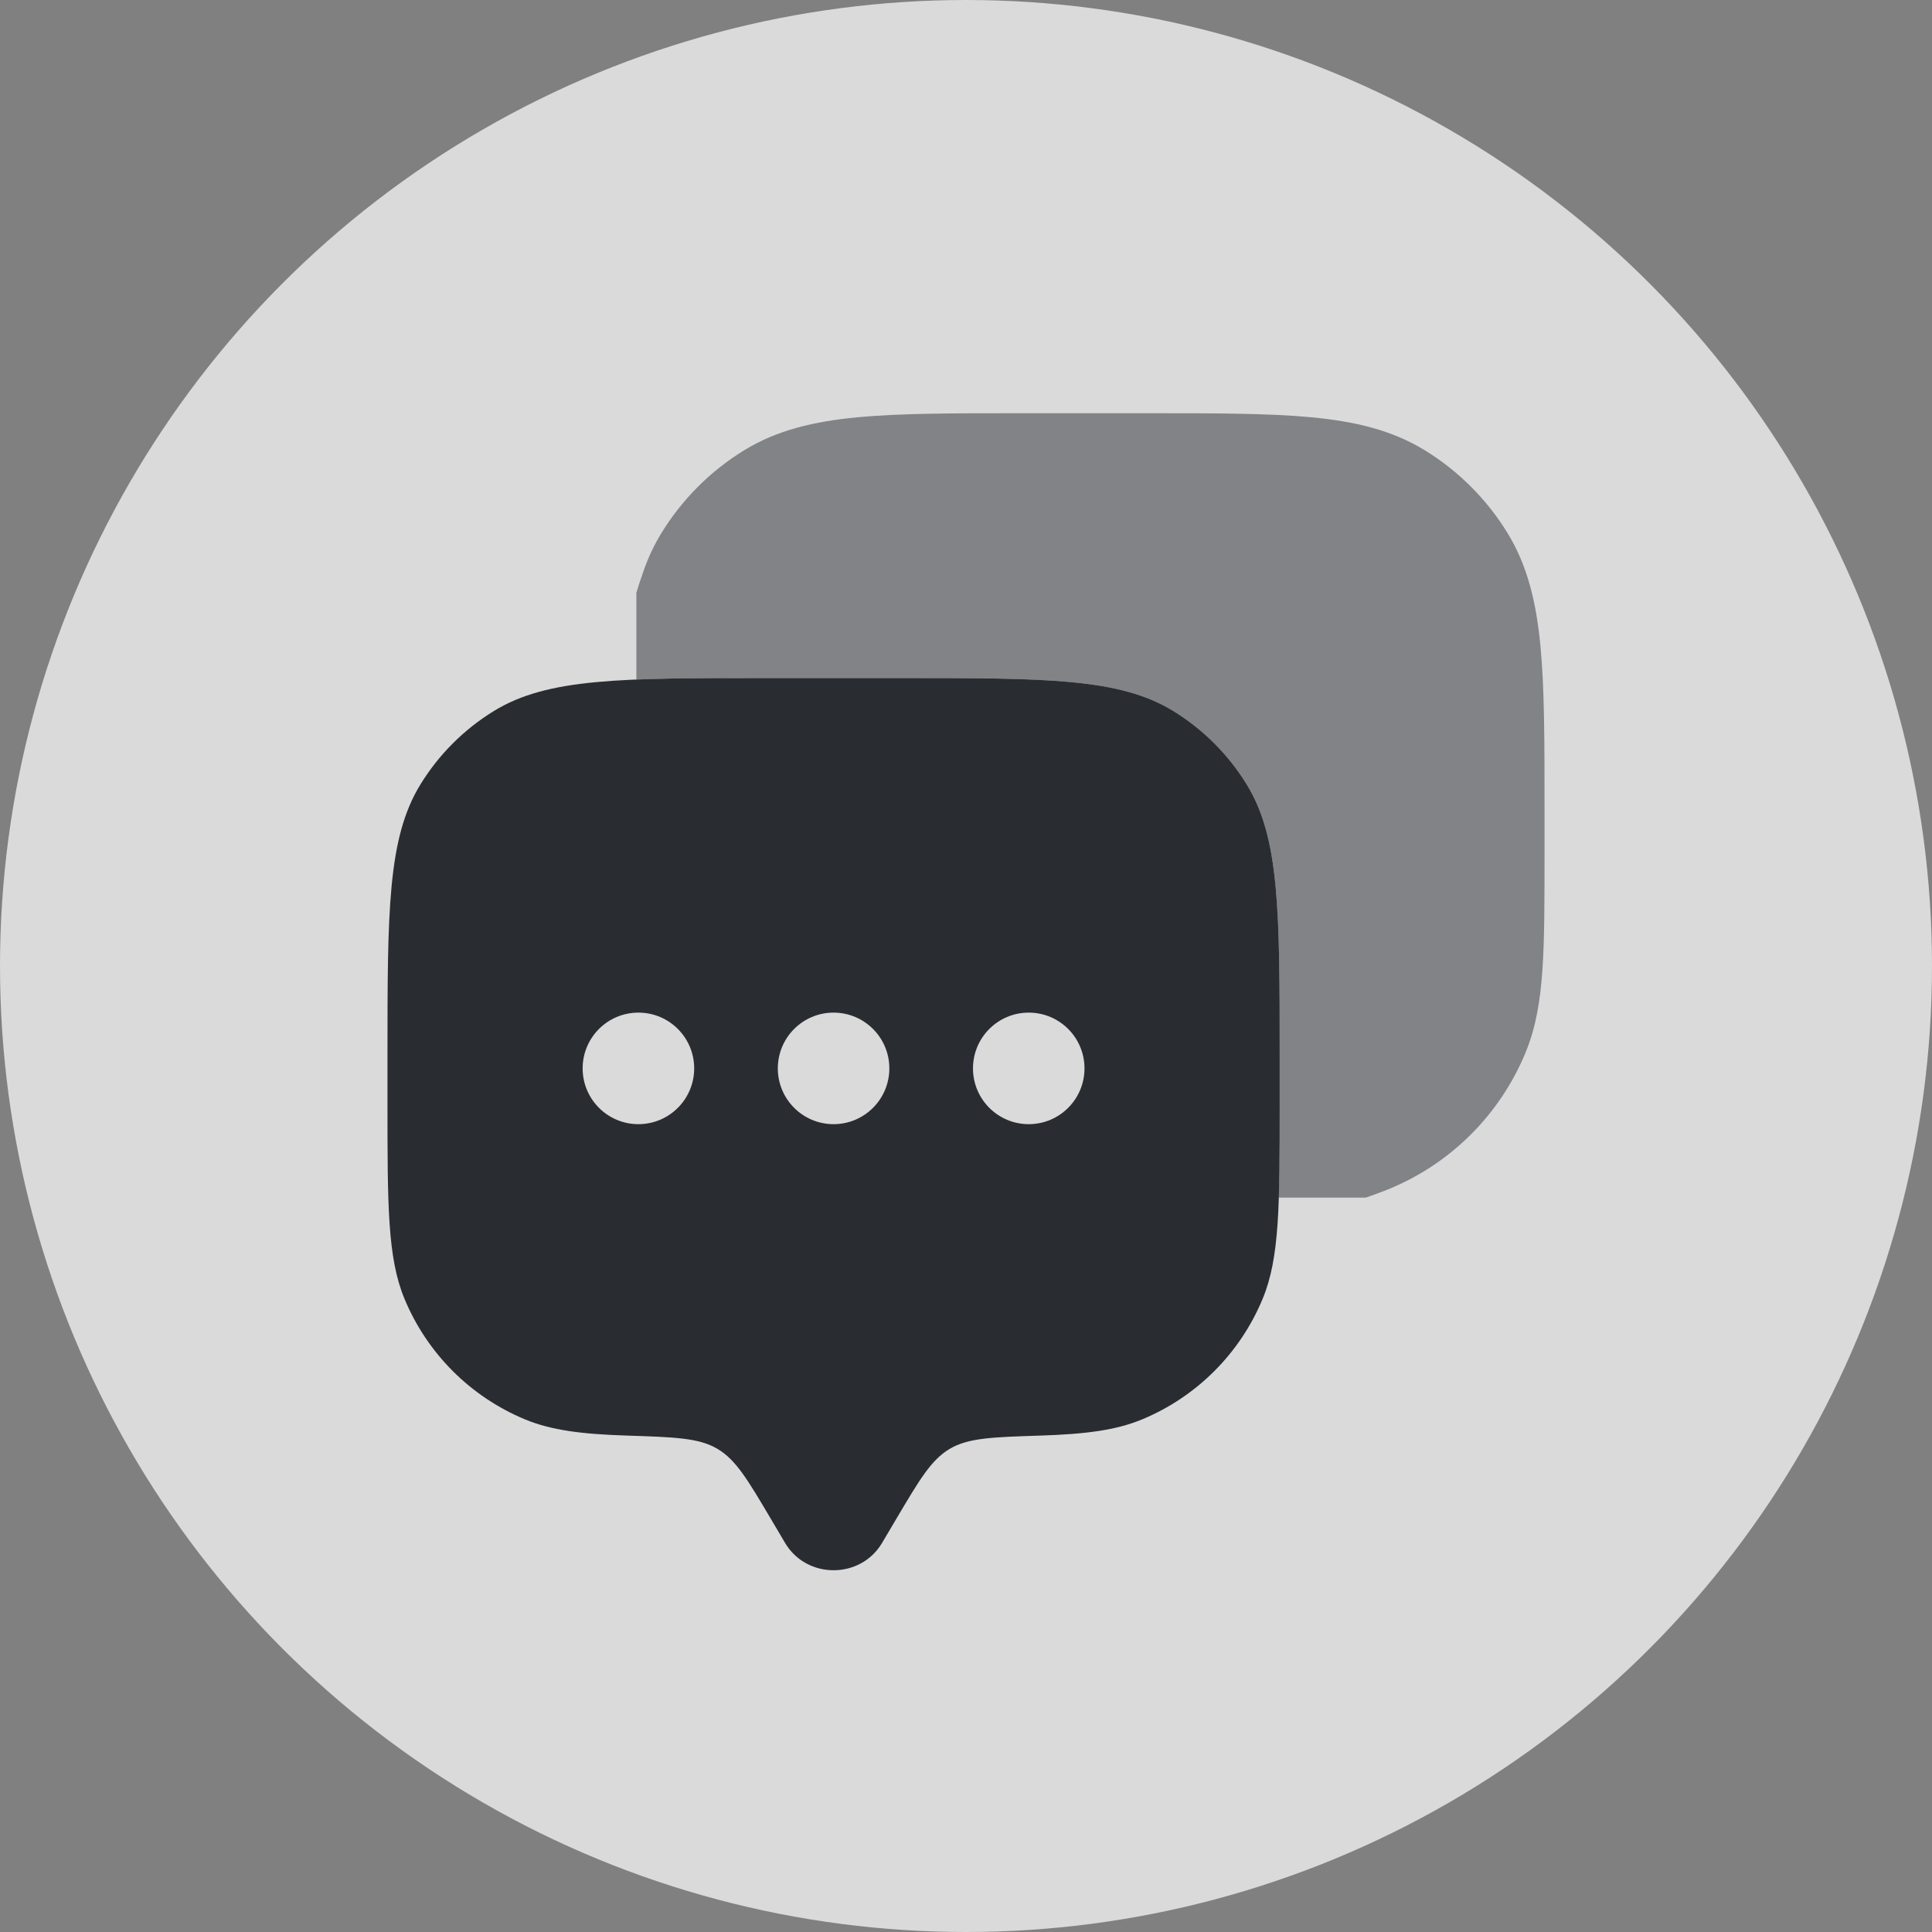<svg width="75" height="75" viewBox="0 0 75 75" fill="none" xmlns="http://www.w3.org/2000/svg">
<rect x="0" y="0" width="75" height="75" fill="#808080" stroke="none"/>
<circle cx="37.5" cy="37.5" r="37.5" fill="#F0F0F0" fill-opacity="0.8"/>
<path fill-rule="evenodd" clip-rule="evenodd" d="M34.241 59.897L34.803 58.948C35.703 57.427 36.153 56.667 36.87 56.243C37.587 55.819 38.521 55.789 40.392 55.729C42.145 55.673 43.324 55.52 44.331 55.103C46.453 54.224 48.139 52.538 49.017 50.417C49.677 48.825 49.677 46.808 49.677 42.774V41.042C49.677 35.373 49.677 32.539 48.401 30.457C47.687 29.292 46.707 28.312 45.542 27.598C43.46 26.322 40.626 26.322 34.957 26.322H29.762C24.093 26.322 21.259 26.322 19.177 27.598C18.011 28.312 17.032 29.292 16.318 30.457C15.042 32.539 15.042 35.373 15.042 41.042V42.774C15.042 46.808 15.042 48.825 15.701 50.417C16.58 52.538 18.265 54.224 20.387 55.103C21.395 55.52 22.573 55.673 24.327 55.729C26.197 55.789 27.132 55.819 27.849 56.243C28.566 56.667 29.016 57.427 29.916 58.948L30.477 59.897C31.314 61.31 33.404 61.31 34.241 59.897ZM39.936 43.64C41.131 43.64 42.1 42.67 42.1 41.475C42.1 40.279 41.131 39.31 39.936 39.31C38.74 39.31 37.771 40.279 37.771 41.475C37.771 42.67 38.74 43.64 39.936 43.64ZM34.524 41.475C34.524 42.67 33.555 43.64 32.359 43.64C31.164 43.64 30.195 42.67 30.195 41.475C30.195 40.279 31.164 39.31 32.359 39.31C33.555 39.31 34.524 40.279 34.524 41.475ZM24.783 43.64C25.979 43.64 26.948 42.67 26.948 41.475C26.948 40.279 25.979 39.31 24.783 39.31C23.587 39.31 22.618 40.279 22.618 41.475C22.618 42.67 23.587 43.64 24.783 43.64Z" fill="#292D32"/>
<path opacity="0.5" d="M44.618 16.042C47.204 16.042 49.261 16.042 50.911 16.199C52.602 16.36 54.032 16.697 55.306 17.477C56.617 18.281 57.719 19.383 58.522 20.693C59.303 21.967 59.64 23.397 59.801 25.089C59.958 26.738 59.958 28.795 59.958 31.382V33.148C59.958 34.989 59.958 36.454 59.877 37.641C59.794 38.856 59.621 39.898 59.216 40.875C58.227 43.262 56.331 45.158 53.944 46.147C53.885 46.172 53.825 46.196 53.764 46.219C53.476 46.329 53.229 46.423 53.013 46.493H49.644C49.677 45.475 49.677 44.261 49.677 42.773V41.042C49.677 35.373 49.677 32.539 48.401 30.457C47.687 29.292 46.707 28.312 45.542 27.598C43.46 26.322 40.626 26.322 34.957 26.322H29.762C27.75 26.322 26.095 26.322 24.704 26.379V23.01C24.771 22.778 24.862 22.513 24.97 22.201C25.152 21.672 25.383 21.171 25.676 20.693C26.479 19.383 27.581 18.281 28.892 17.477C30.166 16.697 31.596 16.36 33.288 16.199C34.937 16.042 36.994 16.042 39.581 16.042H44.618Z" fill="#292D32"/>
</svg>
